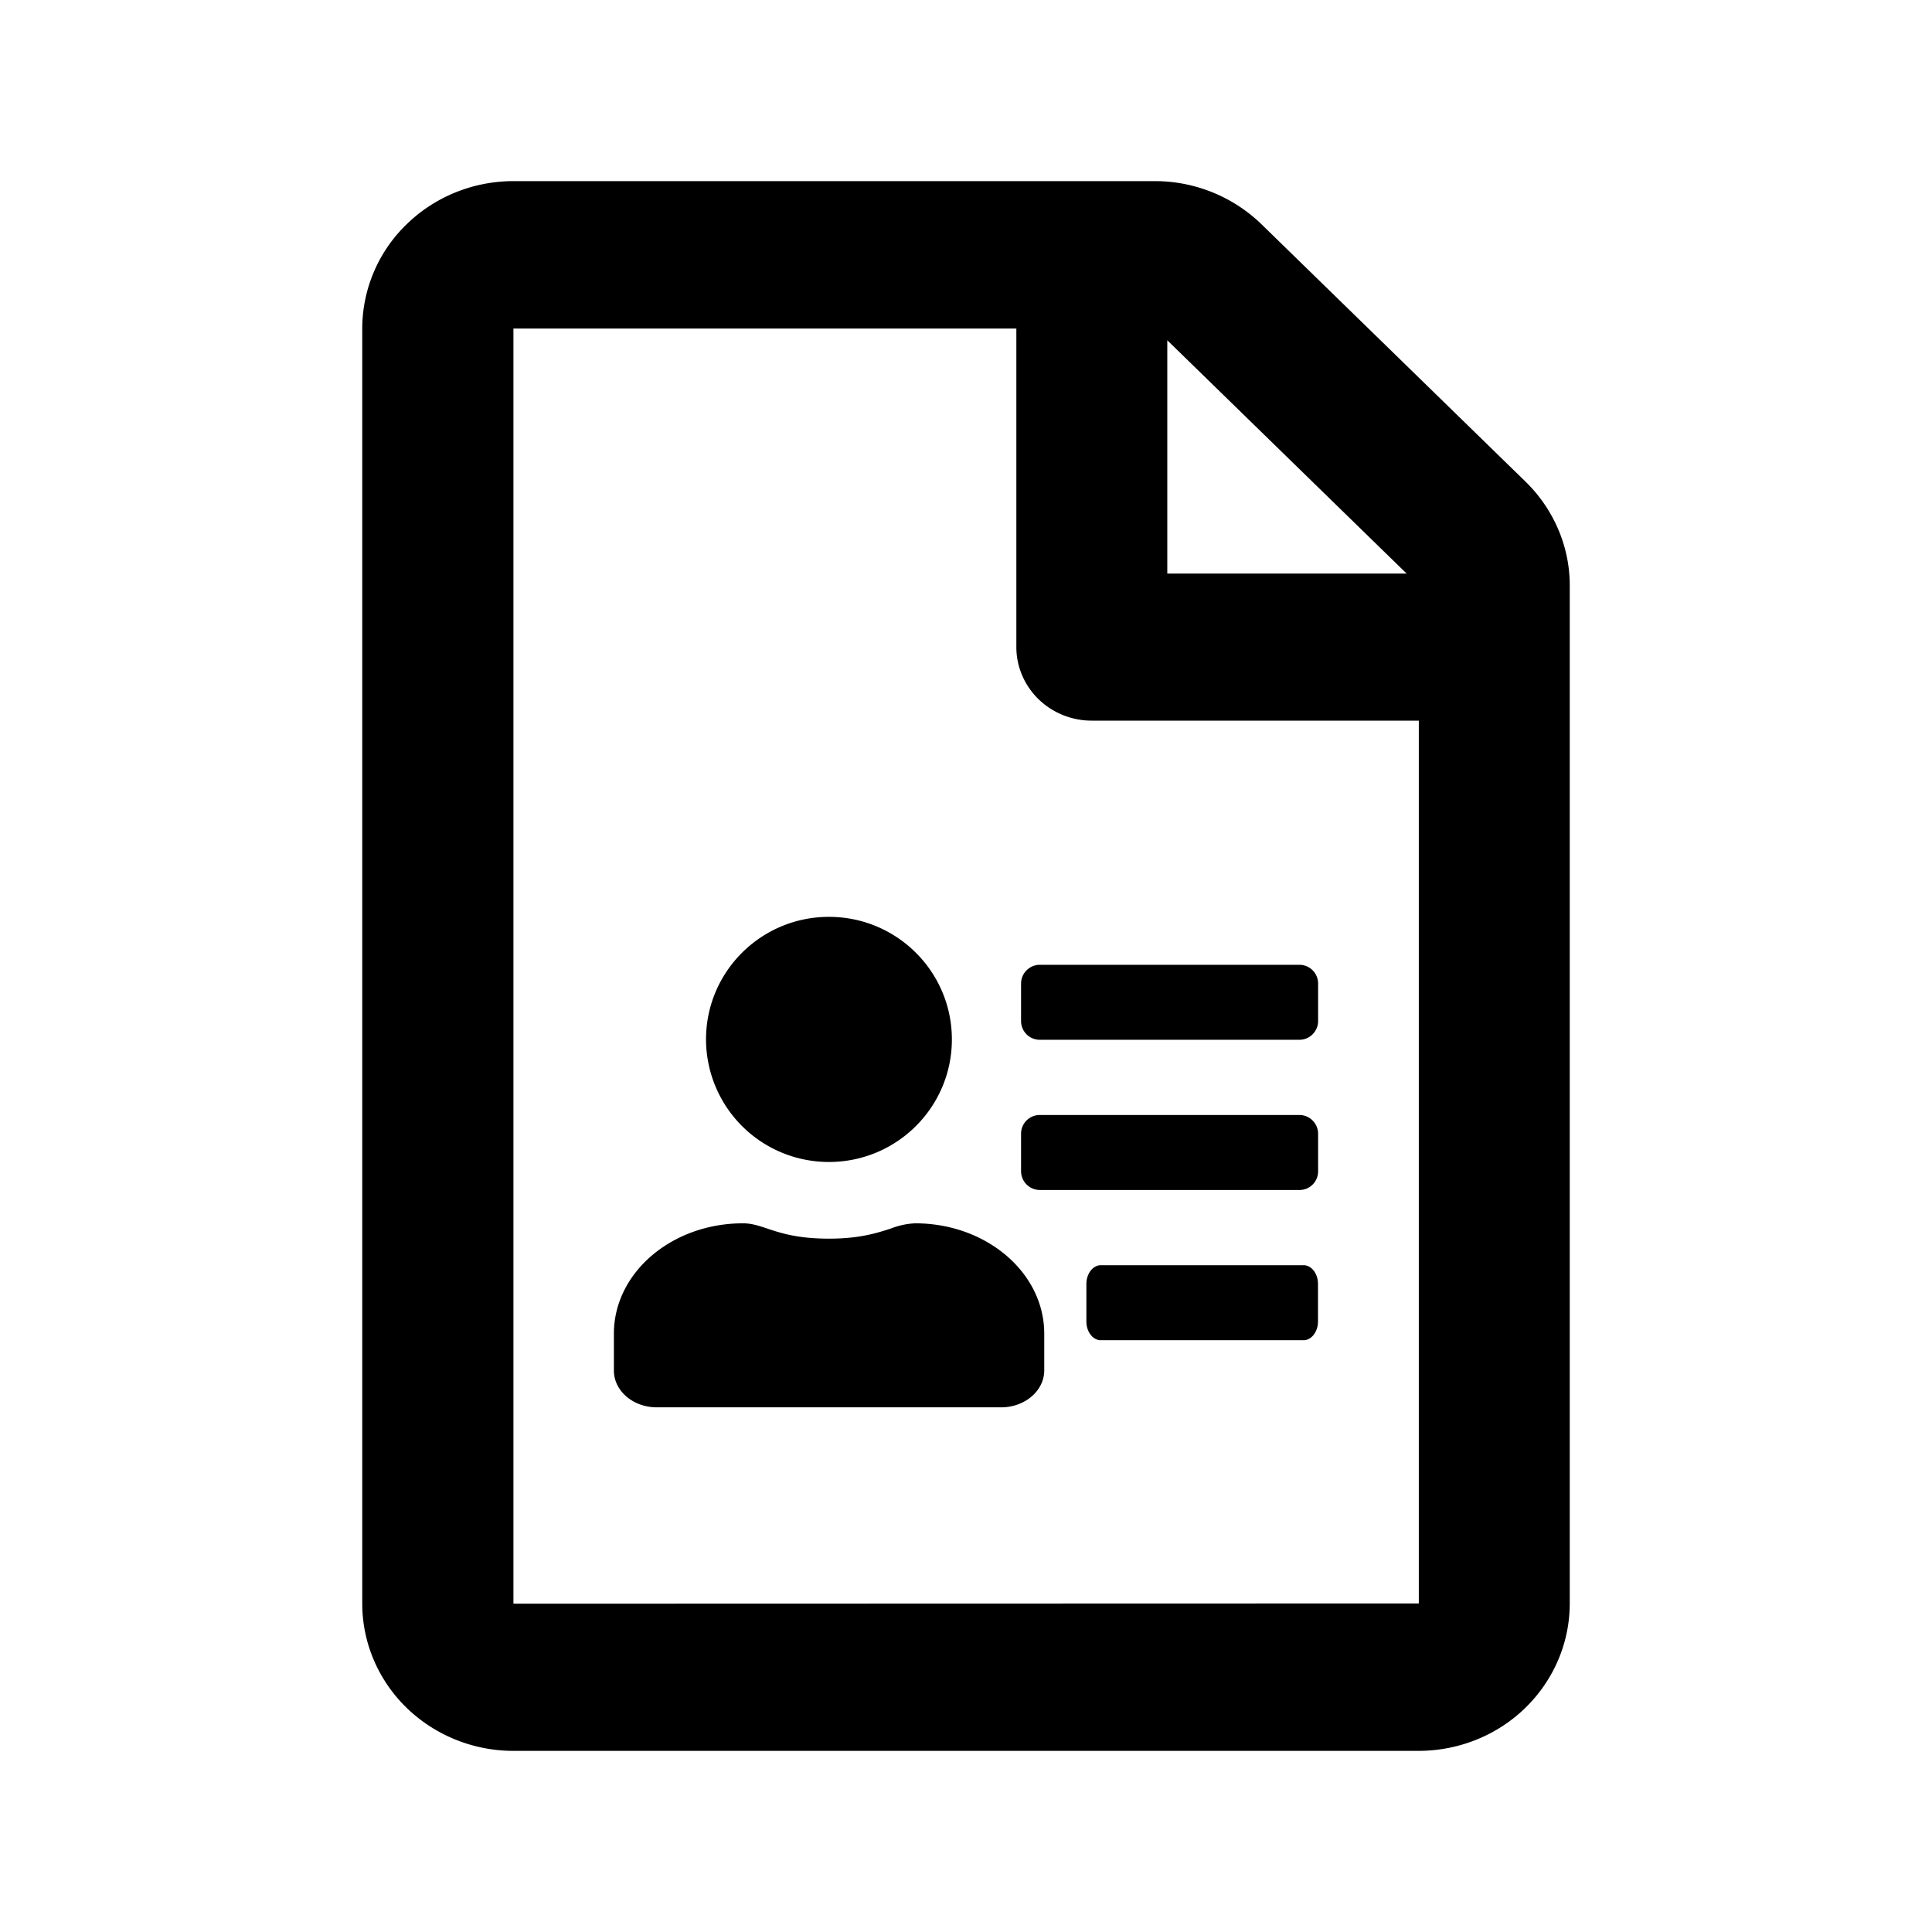 <svg xmlns="http://www.w3.org/2000/svg" viewBox="0 0 16 16"><path d="M13 13.279V4.847c0-.16-.033-.318-.096-.465a1.223 1.223 0 00-.271-.394l-2.185-2.13a1.268 1.268 0 00-.883-.358H4.252c-.332 0-.651.129-.885.358A1.203 1.203 0 003 2.721V13.28c0 .324.132.634.367.863.235.228.553.357.885.357h7.498c.332-.001.65-.129.884-.358.234-.229.366-.539.366-.863zm-3.333-8.53V2.818l1.982 1.932H9.667zm2.083 1.219v7.311l-7.498.002V2.721h4.165v2.638c0 .162.066.316.183.431a.633.633 0 00.442.178h2.708zm-3.867 2.64c0 .561-.456 1.015-1.018 1.015a1.017 1.017 0 01-1.018-1.015c0-.561.456-1.015 1.018-1.015s1.018.454 1.018 1.015zm.407 3.047H5.44c-.197 0-.356-.136-.356-.305v-.305c0-.505.479-.914 1.069-.914.071 0 .131.02.203.044.11.037.251.083.51.083.253 0 .398-.047.512-.084a.631.631 0 01.201-.043c.59 0 1.069.409 1.069.914v.305c-.001.168-.16.305-.358.305zm.826-.556h1.68c.065 0 .119-.07.119-.155v-.311c0-.086-.054-.155-.119-.155h-1.68c-.065 0-.119.07-.119.155v.311c0 .086.054.155.119.155zm1.646-1.244H8.61a.156.156 0 01-.154-.155v-.311c0-.086.07-.155.154-.155h2.152c.084 0 .154.07.154.155V9.7a.154.154 0 01-.154.155zM8.61 8.611h2.152c.084 0 .154-.07.154-.155v-.311a.155.155 0 00-.154-.155H8.61a.156.156 0 00-.154.155v.311c0 .086.07.155.154.155z" fill-rule="evenodd" clip-rule="evenodd"/></svg>
